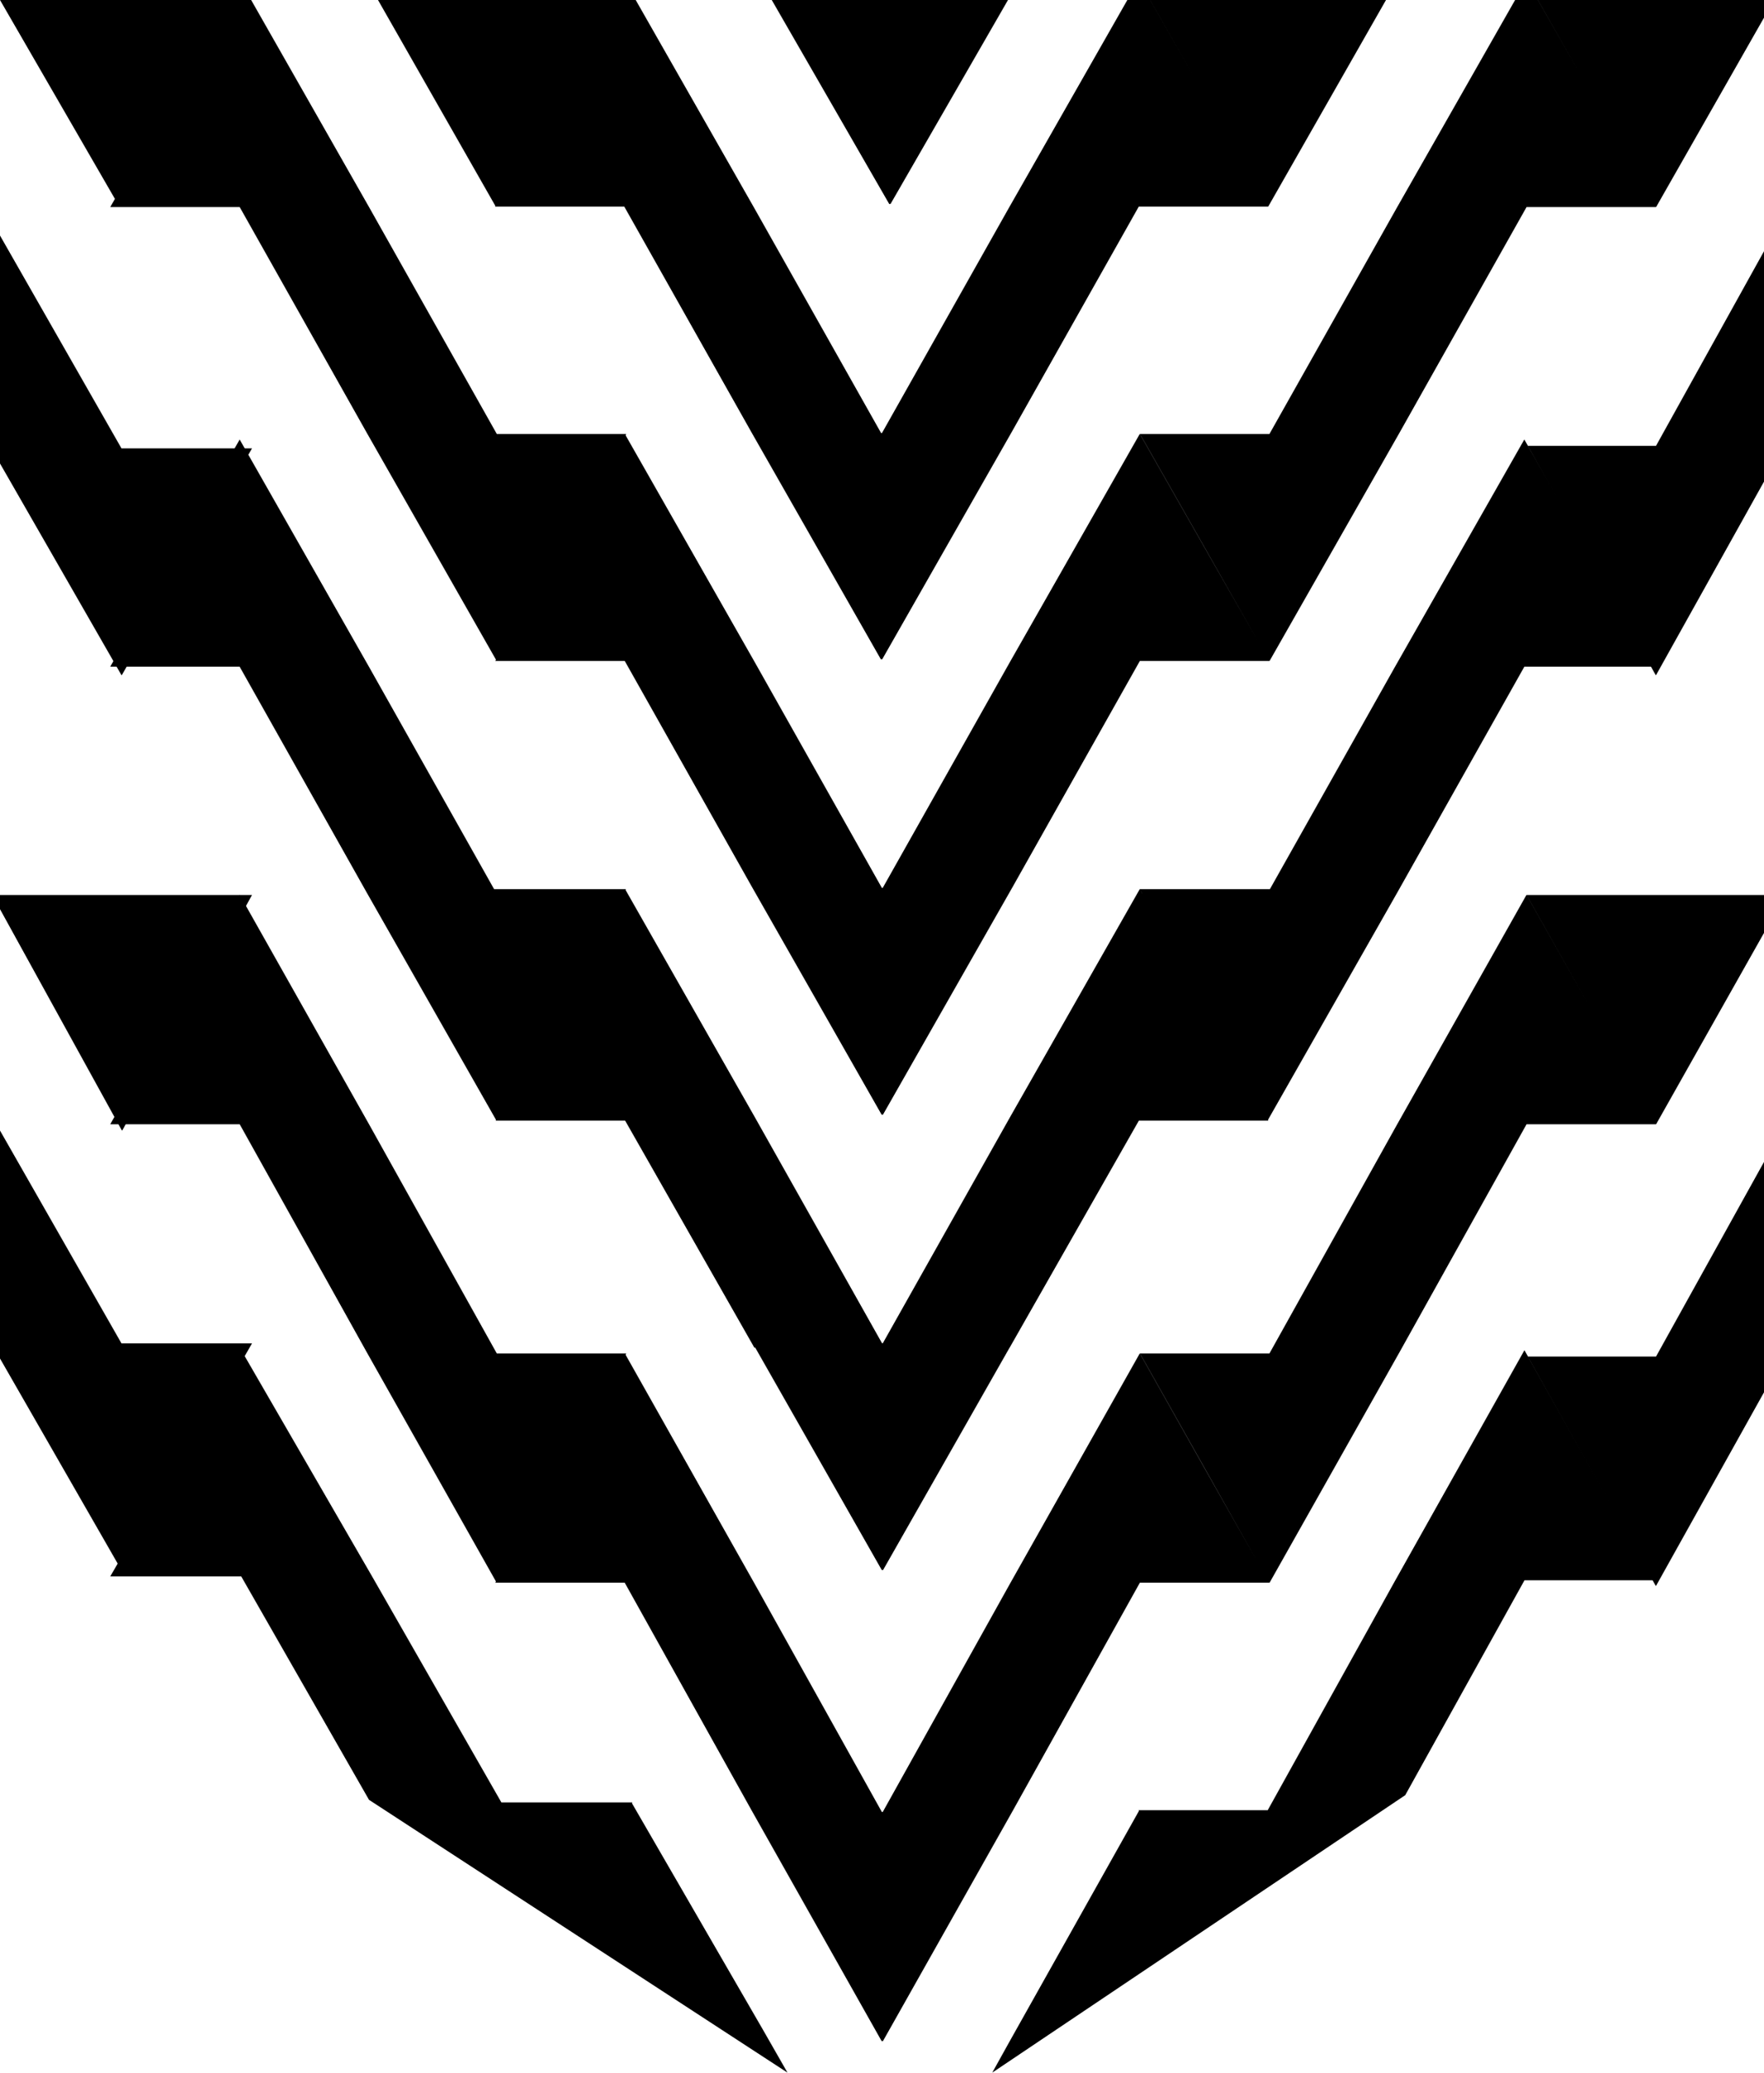 <?xml version="1.0" encoding="UTF-8" standalone="no"?>
<svg width="80px" height="94px" viewBox="0 0 80 94" version="1.1" xmlns="http://www.w3.org/2000/svg" xmlns:xlink="http://www.w3.org/1999/xlink">
    <!-- Generator: Sketch 50.2 (55047) - http://www.bohemiancoding.com/sketch -->
    <title>icon_shield_1</title>
    <desc>Created with Sketch.</desc>
    <defs></defs>
    <g id="Стайлгайд" stroke="none" stroke-width="1" fill="none" fill-rule="evenodd">
        <g id="styleguide_icons" transform="translate(-34, -637)" fill="#000000">
            <g id="icon_shield_1" transform="translate(34, 637)">
                <polygon id="Fill-1" points="56.318 0 52.16 0 54.21 3.597 52.159 0 51.127 0 45.757 9.423 39.998 19.64 39.991 19.64 39.966 19.64 39.959 19.64 34.2 9.423 28.83 0 23.078 0 17.143 0 22.466 9.34 22.448 9.37 28.312 9.37 34.069 19.586 39.952 29.909 39.959 29.896 39.966 29.909 39.978 29.887 39.991 29.909 39.998 29.896 40.005 29.909 45.887 19.586 51.645 9.37 57.508 9.37 57.505 9.362 57.508 9.358 57.515 9.37 62.857 0"></polygon>
                <polygon id="Fill-2" points="35 0 40.331 9.258 40.338 9.246 40.345 9.258 40.357 9.236 40.369 9.258 40.377 9.246 40.383 9.258 45.714 0"></polygon>
                <polygon id="Fill-3" points="75.103 20.22 75.09 20.22 69.286 20.22 75.09 30.621 75.097 30.609 75.103 30.621 80 21.843 80 11.394"></polygon>
                <polygon id="Fill-4" points="0 0 5.349 9.258 5.356 9.245 5.363 9.258 10.714 0"></polygon>
                <polygon id="Fill-5" points="0 21.02 5.509 30.621 5.516 30.608 5.523 30.621 11.429 20.335 5.523 20.335 5.509 20.335 0 10.682"></polygon>
                <polygon id="Fill-6" points="69.747 0 71.616 3.284 69.745 0 68.712 0 63.336 9.444 57.57 19.684 57.563 19.684 51.7 19.684 57.03 29.041 54.606 24.794 51.695 19.684 51.691 19.69 51.688 19.684 45.799 30.029 40.033 40.268 40.025 40.268 40.001 40.268 39.994 40.268 34.228 30.029 28.37 19.739 28.401 19.684 22.539 19.684 22.532 19.684 16.766 9.444 11.39 0 10.356 0 7.959 4.209 5 9.391 10.871 9.391 16.635 19.631 22.494 29.921 22.462 29.976 28.333 29.976 34.097 40.216 39.987 50.561 39.994 50.549 40.001 50.561 40.013 50.539 40.025 50.561 40.033 50.549 40.039 50.561 45.929 40.216 51.694 29.976 57.564 29.976 57.563 29.975 57.57 29.964 57.577 29.976 63.467 19.631 69.231 9.391 75.102 9.391 75.098 9.384 75.1 9.379 75.107 9.391 80 0.802 80 0"></polygon>
                <polygon id="Fill-7" points="69.136 61.248 69.132 61.242 63.251 71.723 57.493 82.097 57.487 82.097 51.633 82.097 51.652 82.131 45.79 92.578 45 94 52.801 88.759 63.73 81.415 69.138 71.669 75 71.669 72.046 66.42 69.139 61.242"></polygon>
                <polygon id="Fill-8" points="75.103 61.524 75.09 61.524 69.286 61.524 75.09 71.924 75.097 71.913 75.103 71.924 80 63.146 80 57.934 80 52.697"></polygon>
                <polygon id="Fill-9" points="75.107 40.591 75.1 40.591 69.234 40.591 72.125 45.721 69.232 40.591 69.229 40.597 69.225 40.591 63.336 51.041 57.57 61.385 57.563 61.385 51.7 61.385 57.03 70.837 54.605 66.547 51.695 61.385 51.691 61.391 51.688 61.385 45.798 71.835 40.033 82.179 40.025 82.179 40.001 82.179 39.994 82.179 34.228 71.835 28.37 61.44 28.401 61.385 22.539 61.385 22.532 61.385 16.766 51.041 10.876 40.591 10.873 40.597 10.869 40.591 7.959 45.754 5 50.988 10.871 50.988 16.635 61.331 22.493 71.726 22.462 71.781 28.333 71.781 34.097 82.125 39.987 92.576 39.994 92.563 40.001 92.576 40.013 92.554 40.025 92.576 40.033 92.563 40.039 92.576 45.929 82.125 51.694 71.781 57.564 71.781 57.563 71.78 57.57 71.769 57.577 71.781 63.467 61.331 69.231 50.988 75.093 50.988 75.094 50.988 75.102 50.988 75.098 50.98 75.1 50.976 75.107 50.988 80 42.311 80 40.591"></polygon>
                <polygon id="Fill-10" points="69.13 19.945 69.126 19.939 63.24 30.286 57.591 40.327 57.567 40.327 57.56 40.327 51.696 40.327 51.811 40.529 51.809 40.529 51.695 40.327 51.691 40.333 51.688 40.327 45.801 50.675 40.038 60.917 40.031 60.917 40.007 60.917 40 60.917 34.237 50.675 28.368 40.358 28.386 40.327 22.526 40.327 22.519 40.327 22.409 40.327 16.759 30.286 10.873 19.939 10.87 19.945 10.866 19.939 7.957 25.051 5 30.235 10.868 30.235 16.629 40.476 22.496 50.79 22.477 50.824 28.351 50.824 34.21 61.118 34.251 61.118 39.993 71.212 40 71.2 40.007 71.212 40.019 71.191 40.031 71.212 40.038 71.2 40.045 71.212 45.787 61.118 45.79 61.118 51.649 50.824 57.522 50.824 57.504 50.79 63.371 40.476 69.132 30.235 75 30.235 72.043 25.051 69.134 19.939"></polygon>
                <polygon id="Fill-11" points="5.543 40.591 5.536 40.591 0 40.591 0 41.233 5.529 51.273 5.536 51.26 5.543 51.273 11.429 40.591"></polygon>
                <polygon id="Fill-12" points="0 57.376 0 61.611 5.509 71.212 5.516 71.201 5.523 71.212 11.429 60.926 5.523 60.926 5.509 60.926 0 51.273"></polygon>
                <polygon id="Fill-13" points="10.942 61.248 10.939 61.242 7.993 66.333 5 71.494 10.94 71.494 16.735 81.627 26.965 88.296 35.714 94 34.599 92.051 28.659 81.78 28.678 81.746 22.746 81.746 22.739 81.746 16.905 71.547 10.946 61.242"></polygon>
            </g>
        </g>
    </g>
</svg>